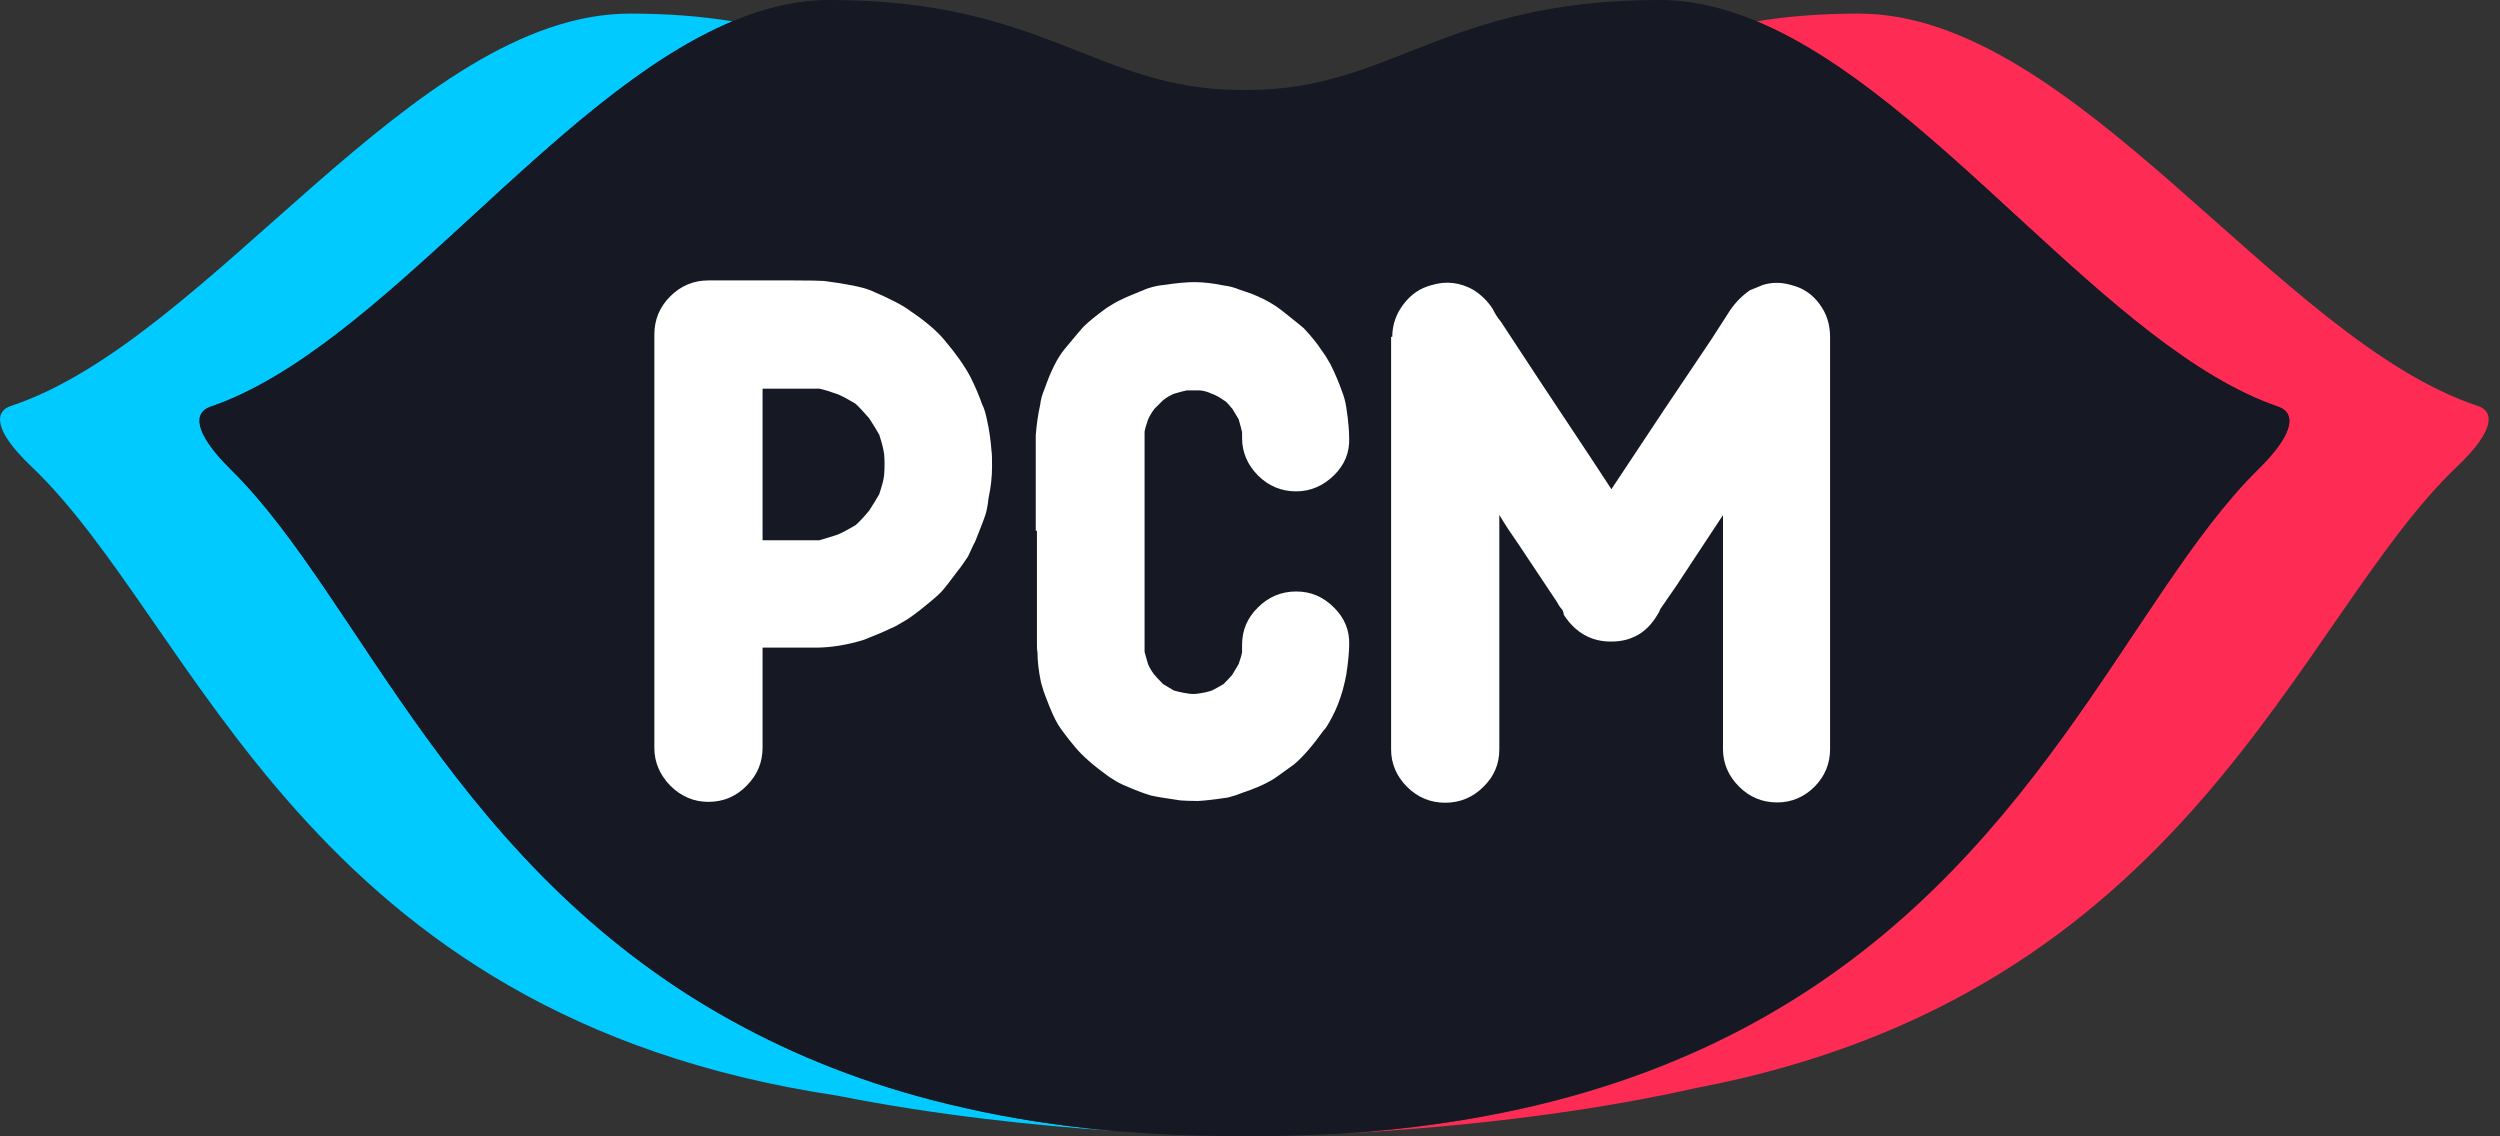 <svg id="PCMIco" width="66" height="30" viewBox="0 0 66 30" fill="none" xmlns="http://www.w3.org/2000/svg">
                  <rect x="0" y="0" width="66" height="30" fill="#333333" stroke="none"/>
                  <path d="M25.472 29.251C26.679 29.526 27.985 29.733 29.391 29.855C27.374 29.717 24.731 29.45 22.095 28.923C8.016 26.822 5.205 16.486 0.835 12.322C-0.227 11.314 -0.113 10.848 0.285 10.718C5.556 8.976 10.934 0.359 16.633 0.359C17.664 0.359 18.558 0.435 19.345 0.565C14.593 2.536 10.04 9.213 5.548 10.741C5.151 10.879 5.044 11.36 6.106 12.406C9.528 15.775 11.996 23.079 19.651 27.128C21.316 28.014 23.241 28.755 25.472 29.251Z" fill="#00CAFF"/>
                  <path d="M64.861 12.322C60.613 16.371 57.84 26.257 44.731 28.732C44.708 28.739 44.693 28.739 44.67 28.747C41.301 29.496 37.81 29.794 35.525 29.924C37.229 29.809 38.803 29.58 40.231 29.259C42.546 28.739 44.517 27.976 46.228 27.044C53.753 22.972 56.205 15.76 59.597 12.414C60.667 11.367 60.552 10.886 60.155 10.749C55.67 9.221 51.117 2.544 46.366 0.565C47.153 0.435 48.039 0.359 49.07 0.359C54.769 0.359 60.14 8.976 65.418 10.718C65.816 10.848 65.923 11.314 64.861 12.322Z" fill="#FE2C55"/>
                  <path d="M59.597 12.406C56.205 15.76 53.753 22.964 46.228 27.036C44.517 27.96 42.538 28.732 40.231 29.251C38.795 29.572 37.229 29.809 35.526 29.916C35.396 29.924 35.258 29.939 35.128 29.939C34.471 29.969 33.944 29.985 33.57 29.992C33.371 30 33.18 30 32.974 30H32.752C32.623 30 32.447 29.992 32.225 29.992C31.354 29.977 30.514 29.947 29.704 29.878C29.605 29.878 29.498 29.87 29.399 29.855C27.993 29.725 26.687 29.526 25.48 29.251C23.249 28.755 21.331 28.014 19.658 27.128C11.989 23.079 9.529 15.783 6.106 12.406C5.044 11.36 5.151 10.879 5.548 10.741C10.04 9.213 14.586 2.536 19.345 0.558C20.186 0.206 21.049 0 21.904 0C27.596 0 28.956 2.368 32.76 2.376H32.951C36.748 2.368 38.115 0 43.814 0C44.67 0 45.518 0.206 46.373 0.558C51.125 2.536 55.678 9.213 60.163 10.741C60.552 10.879 60.667 11.36 59.597 12.406Z" fill="#161823"/>
                  <path d="M19.712 20.741C19.437 21.024 19.101 21.169 18.703 21.169C18.314 21.169 17.978 21.024 17.695 20.741C17.42 20.458 17.275 20.122 17.275 19.748V19.656V18.495V16.387V13.843V11.39V9.549V8.831C17.275 8.442 17.412 8.105 17.695 7.823C17.97 7.548 18.306 7.403 18.703 7.403H18.78H20.927C21.392 7.403 21.675 7.41 21.759 7.418C22.355 7.494 22.76 7.578 22.974 7.662C23.478 7.876 23.837 8.06 24.036 8.212C24.441 8.487 24.746 8.747 24.945 8.992C25.235 9.335 25.464 9.656 25.625 9.962C25.762 10.237 25.862 10.481 25.93 10.68C25.984 10.779 26.022 10.917 26.06 11.1C26.114 11.337 26.152 11.604 26.175 11.895C26.19 11.986 26.19 12.131 26.19 12.33C26.19 12.582 26.16 12.857 26.098 13.147C26.076 13.354 26.045 13.491 26.022 13.568C25.999 13.644 25.969 13.72 25.938 13.804C25.907 13.889 25.869 13.98 25.831 14.079C25.793 14.179 25.762 14.255 25.739 14.309C25.716 14.347 25.686 14.408 25.648 14.492C25.61 14.576 25.579 14.637 25.556 14.691C25.426 14.882 25.35 14.996 25.312 15.034C25.105 15.309 24.953 15.516 24.838 15.638C24.777 15.699 24.67 15.798 24.517 15.921C24.242 16.15 24.036 16.302 23.906 16.379C23.692 16.509 23.562 16.578 23.524 16.585C23.371 16.662 23.134 16.761 22.806 16.891C22.386 17.021 21.981 17.089 21.591 17.097C21.515 17.097 21.431 17.097 21.347 17.097C21.255 17.097 21.163 17.097 21.049 17.097C20.942 17.097 20.865 17.097 20.812 17.097H20.132V17.151V18.992V19.733C20.132 20.13 19.994 20.458 19.712 20.741ZM21.629 10.26H20.606H20.132V12.177V14.263H20.95H21.629C21.767 14.225 21.935 14.171 22.126 14.11C22.263 14.049 22.416 13.965 22.584 13.866C22.676 13.789 22.791 13.667 22.943 13.484C23.043 13.331 23.134 13.186 23.211 13.048C23.287 12.819 23.333 12.651 23.341 12.536C23.356 12.345 23.356 12.162 23.341 11.986C23.325 11.872 23.287 11.704 23.211 11.474C23.134 11.337 23.043 11.192 22.943 11.039C22.791 10.863 22.668 10.733 22.584 10.657C22.416 10.558 22.271 10.474 22.126 10.412C21.935 10.344 21.767 10.29 21.629 10.26Z" fill="white"/>
                  <path d="M27.344 14.011V11.887V11.49C27.367 11.199 27.405 10.932 27.459 10.695C27.474 10.558 27.512 10.42 27.573 10.275C27.741 9.794 27.917 9.442 28.108 9.213C28.398 8.862 28.567 8.663 28.605 8.625C28.735 8.495 28.933 8.335 29.216 8.128C29.369 8.029 29.491 7.96 29.575 7.922C29.728 7.846 29.965 7.746 30.293 7.616C30.461 7.563 30.599 7.532 30.713 7.525C31.065 7.471 31.34 7.448 31.531 7.448C31.767 7.448 32.035 7.479 32.325 7.54C32.463 7.555 32.6 7.594 32.745 7.655C33.173 7.785 33.532 7.96 33.83 8.189C34.197 8.48 34.395 8.64 34.418 8.663C34.609 8.869 34.77 9.06 34.892 9.251C34.968 9.351 35.045 9.473 35.121 9.61C35.259 9.885 35.358 10.13 35.427 10.329C35.48 10.458 35.518 10.596 35.541 10.749C35.595 11.1 35.618 11.375 35.618 11.566C35.633 11.948 35.495 12.277 35.213 12.552C34.93 12.827 34.594 12.972 34.22 12.972C33.83 12.972 33.494 12.834 33.211 12.552C32.936 12.277 32.791 11.94 32.791 11.566V11.413C32.776 11.337 32.745 11.222 32.7 11.069L32.531 10.787C32.516 10.772 32.493 10.749 32.463 10.71C32.432 10.672 32.401 10.642 32.379 10.619C32.356 10.596 32.325 10.573 32.302 10.565C32.203 10.489 32.096 10.435 31.997 10.397C31.882 10.344 31.775 10.313 31.676 10.306H31.332C31.256 10.321 31.141 10.351 30.988 10.397C30.897 10.435 30.805 10.489 30.706 10.565L30.476 10.794C30.4 10.894 30.346 10.993 30.308 11.077C30.255 11.23 30.224 11.337 30.217 11.398V11.681V13.507V15.959V16.791V17.212C30.232 17.265 30.262 17.372 30.308 17.532C30.346 17.624 30.4 17.716 30.476 17.815C30.53 17.876 30.606 17.96 30.706 18.06L30.988 18.228C31.065 18.251 31.179 18.281 31.332 18.304C31.447 18.327 31.561 18.327 31.676 18.304C31.829 18.281 31.936 18.251 31.997 18.228C32.073 18.189 32.172 18.136 32.302 18.06C32.401 17.96 32.478 17.876 32.531 17.815L32.7 17.532C32.753 17.38 32.783 17.273 32.791 17.212V17.021C32.791 16.639 32.929 16.31 33.211 16.035C33.486 15.76 33.822 15.615 34.22 15.615C34.602 15.615 34.93 15.752 35.213 16.035C35.495 16.31 35.633 16.646 35.618 17.021C35.618 17.196 35.595 17.464 35.541 17.815C35.526 17.907 35.495 18.037 35.45 18.212C35.373 18.48 35.282 18.717 35.167 18.93C35.068 19.122 34.991 19.244 34.938 19.29C34.648 19.694 34.388 19.992 34.159 20.183C33.83 20.42 33.624 20.573 33.532 20.619C33.326 20.733 33.089 20.833 32.814 20.924C32.722 20.963 32.593 21.008 32.417 21.054C32.065 21.108 31.798 21.138 31.622 21.146C31.416 21.146 31.271 21.138 31.164 21.131C30.736 21.07 30.476 21.024 30.385 21.001C30.171 20.94 29.926 20.84 29.644 20.718C29.514 20.657 29.399 20.588 29.285 20.512C28.88 20.221 28.582 19.962 28.391 19.733C28.162 19.458 28.009 19.251 27.933 19.129C27.841 18.976 27.734 18.739 27.612 18.411C27.573 18.319 27.528 18.189 27.482 18.014C27.421 17.723 27.39 17.456 27.39 17.219C27.375 17.166 27.375 17.089 27.375 16.975V16.364V14.011H27.344Z" fill="white"/>
                  <path d="M36.756 8.892C36.756 8.579 36.855 8.289 37.054 8.029C37.252 7.769 37.497 7.601 37.802 7.525C38.184 7.41 38.551 7.456 38.902 7.655C39.116 7.792 39.292 7.968 39.414 8.167C39.468 8.281 39.536 8.388 39.62 8.487L40.644 10.046L42.027 12.131L42.539 12.911C42.554 12.911 42.554 12.903 42.554 12.895L43.937 10.81L45.174 8.969L45.686 8.174C45.824 7.976 45.999 7.8 46.198 7.662C46.236 7.647 46.29 7.624 46.366 7.594C46.442 7.563 46.496 7.54 46.534 7.525C46.771 7.448 47.031 7.448 47.29 7.525C47.596 7.601 47.84 7.762 48.031 8.021C48.222 8.274 48.314 8.564 48.314 8.892V8.984V10.145V12.254V14.759V17.212V19.038V19.779C48.314 20.16 48.177 20.489 47.909 20.764C47.634 21.039 47.306 21.184 46.916 21.184C46.526 21.184 46.19 21.047 45.908 20.764C45.633 20.489 45.487 20.153 45.487 19.779V19.687V18.51V16.425V13.904V13.598L44.273 15.439C44.219 15.516 44.151 15.623 44.051 15.76C43.96 15.898 43.883 16.005 43.83 16.081C43.815 16.134 43.792 16.18 43.753 16.234C43.478 16.7 43.074 16.937 42.539 16.937H42.523C42.004 16.937 41.591 16.7 41.286 16.234C41.286 16.218 41.278 16.196 41.271 16.157C41.255 16.119 41.248 16.096 41.232 16.081C41.179 16.027 41.141 15.966 41.102 15.89L40.079 14.354C40.018 14.263 39.934 14.141 39.819 13.973C39.712 13.812 39.636 13.682 39.582 13.591V14.767V17.219V19.045V19.786C39.582 20.168 39.445 20.497 39.162 20.772C38.887 21.047 38.551 21.192 38.154 21.192C37.764 21.192 37.428 21.054 37.145 20.772C36.87 20.497 36.725 20.16 36.725 19.786V19.694V18.518V16.432V13.911V11.482V9.641V8.892H36.756Z" fill="white"/>
</svg>
